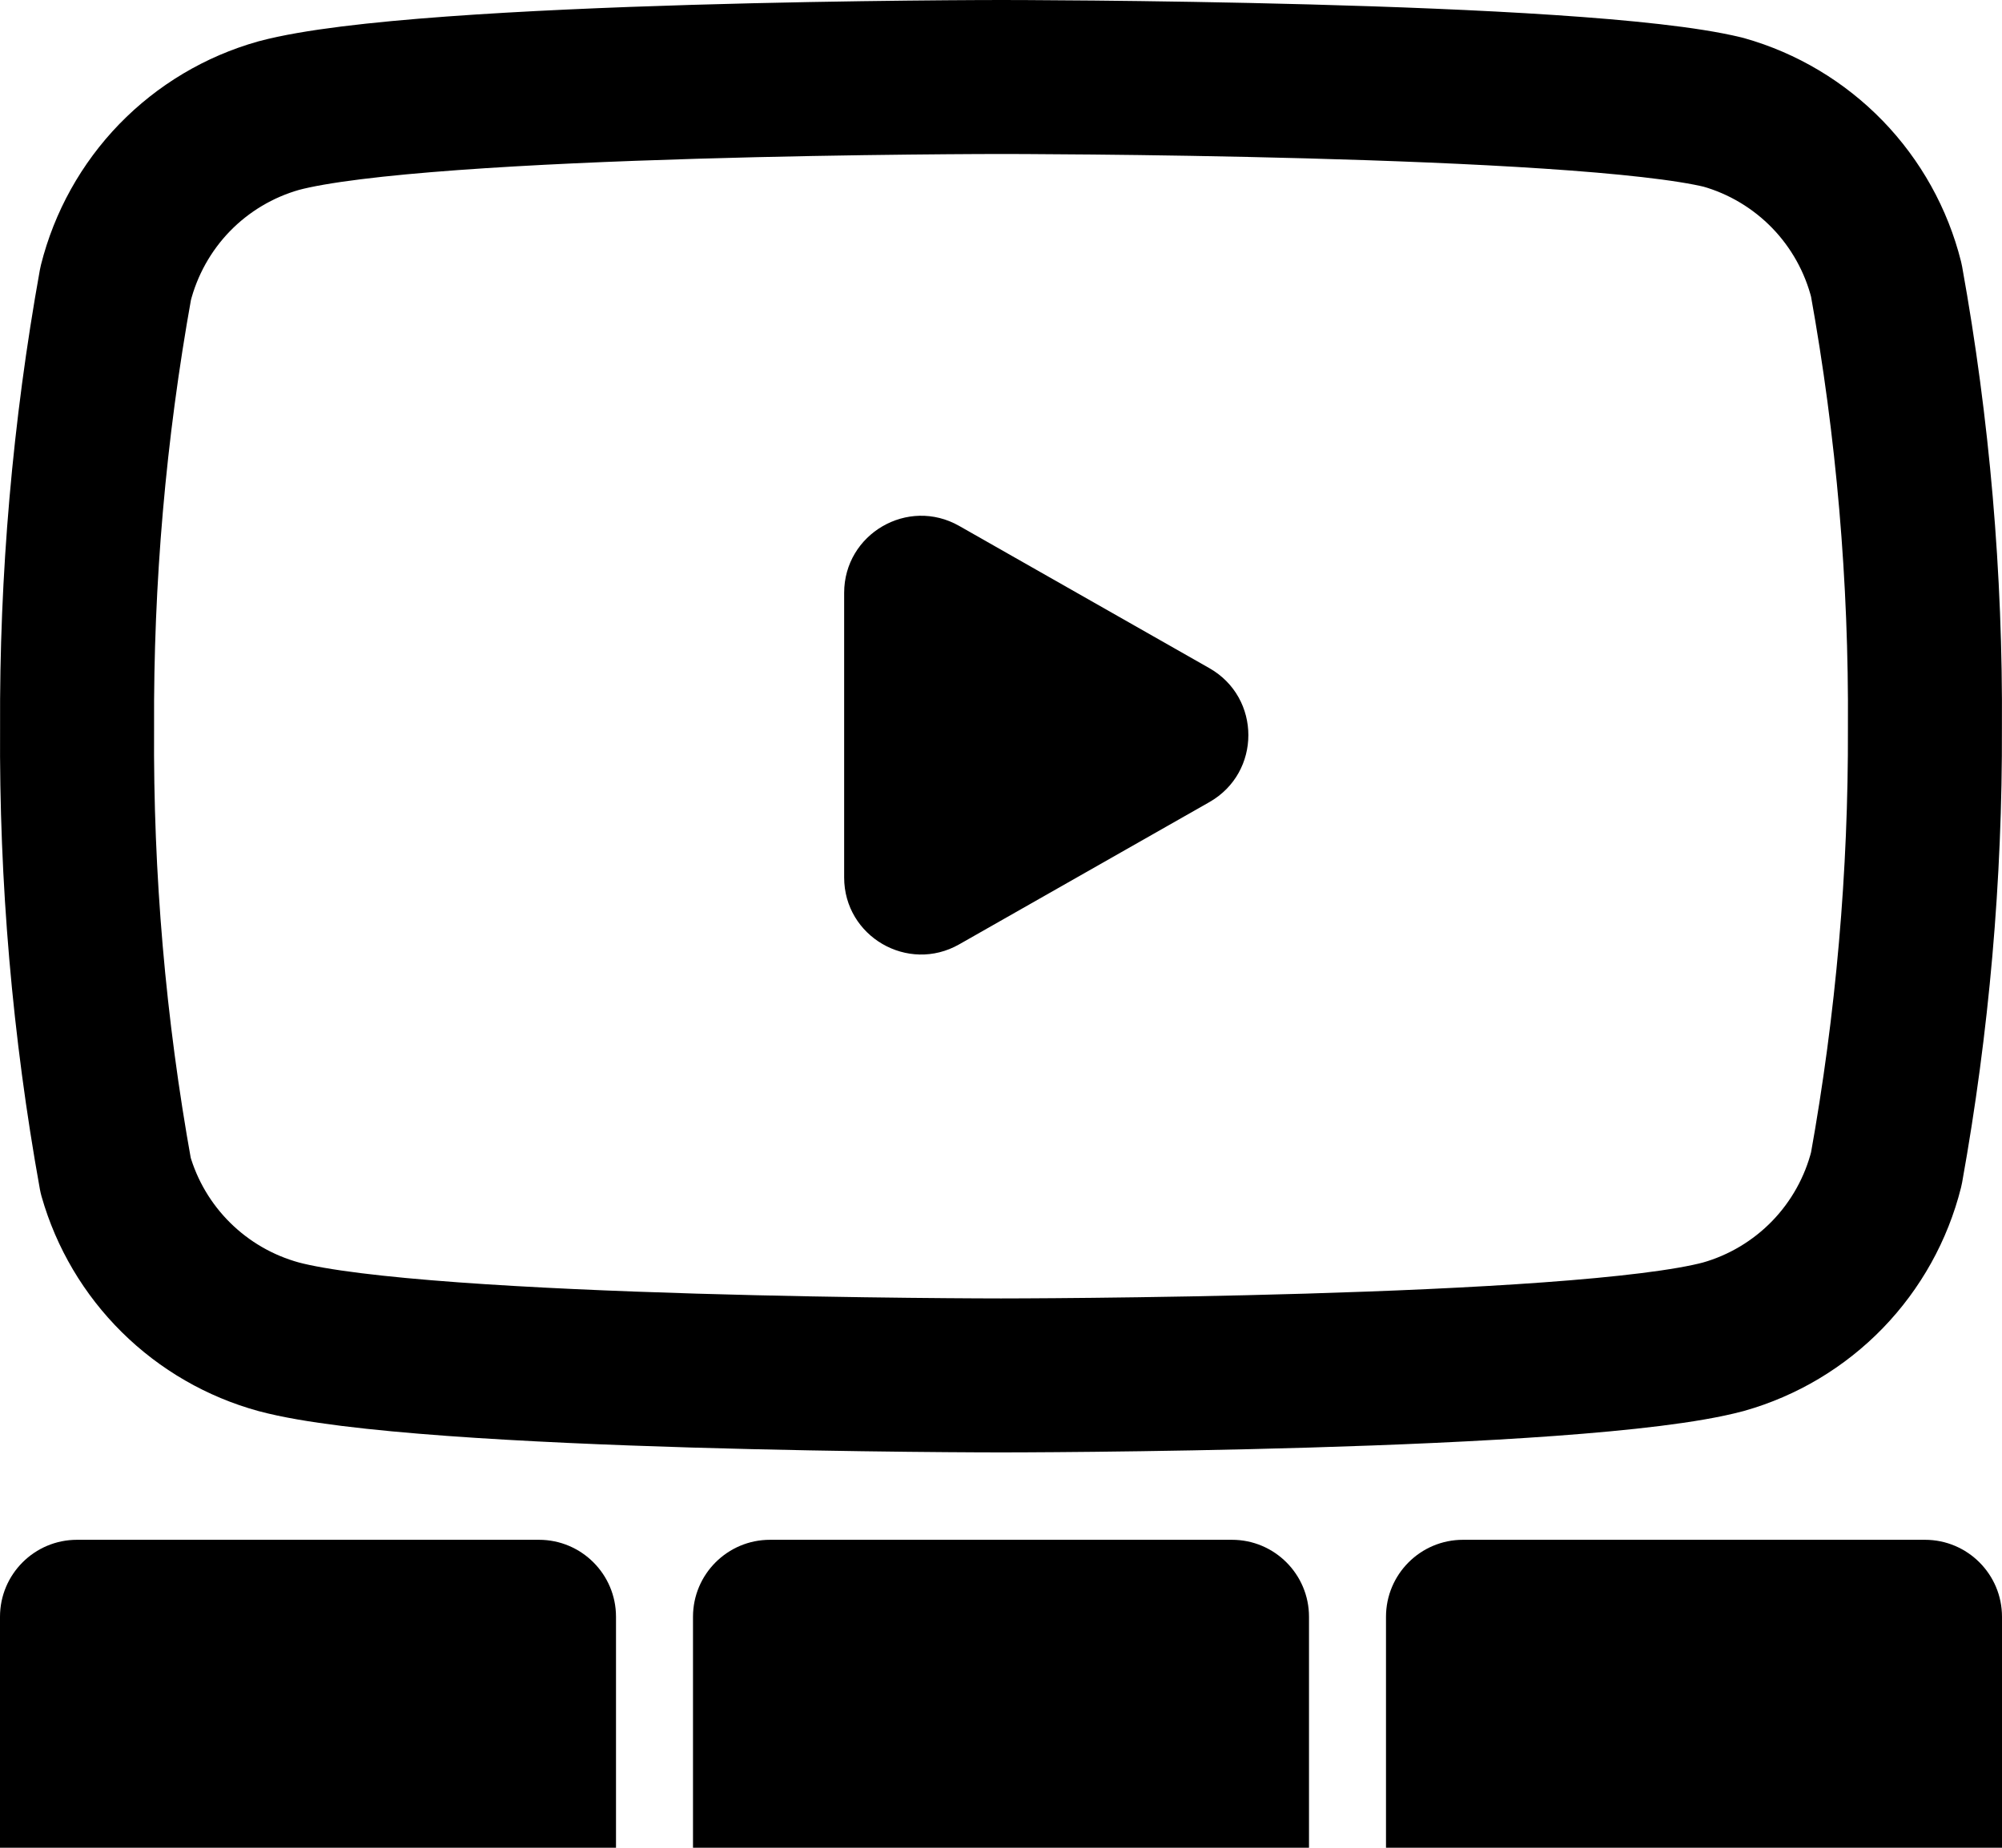 <svg width="26" height="24" viewBox="0 0 26 24" fill="none" xmlns="http://www.w3.org/2000/svg">
<path d="M24.498 3.64C24.368 3.122 24.104 2.648 23.733 2.265C23.361 1.882 22.895 1.603 22.381 1.458C20.505 1 13 1 13 1C13 1 5.495 1 3.619 1.502C3.105 1.647 2.639 1.925 2.267 2.308C1.896 2.691 1.632 3.166 1.502 3.683C1.159 5.588 0.991 7.519 1.001 9.454C0.988 11.403 1.156 13.35 1.502 15.268C1.645 15.77 1.915 16.226 2.286 16.593C2.657 16.96 3.116 17.225 3.619 17.363C5.495 17.865 13 17.865 13 17.865C13 17.865 20.505 17.865 22.381 17.363C22.895 17.218 23.361 16.939 23.733 16.556C24.104 16.173 24.368 15.699 24.498 15.181C24.838 13.291 25.006 11.374 24.999 9.454C25.012 7.505 24.844 5.558 24.498 3.64Z" stroke="black" stroke-width="2" stroke-linecap="round" stroke-linejoin="round"/>
<path d="M10.963 11.397C10.963 12.164 11.791 12.645 12.457 12.266L15.707 10.418C16.381 10.034 16.381 9.063 15.707 8.679L12.457 6.831C11.791 6.452 10.963 6.934 10.963 7.701V11.397Z" fill="black"/>
<path d="M0 21C0 20.448 0.448 20 1 20H7C7.552 20 8 20.448 8 21V24H0V21Z" fill="black"/>
<path d="M9 21C9 20.448 9.448 20 10 20H16C16.552 20 17 20.448 17 21V24H9V21Z" fill="black"/>
<path d="M18 21C18 20.448 18.448 20 19 20H25C25.552 20 26 20.448 26 21V24H18V21Z" fill="black"/>
</svg>
